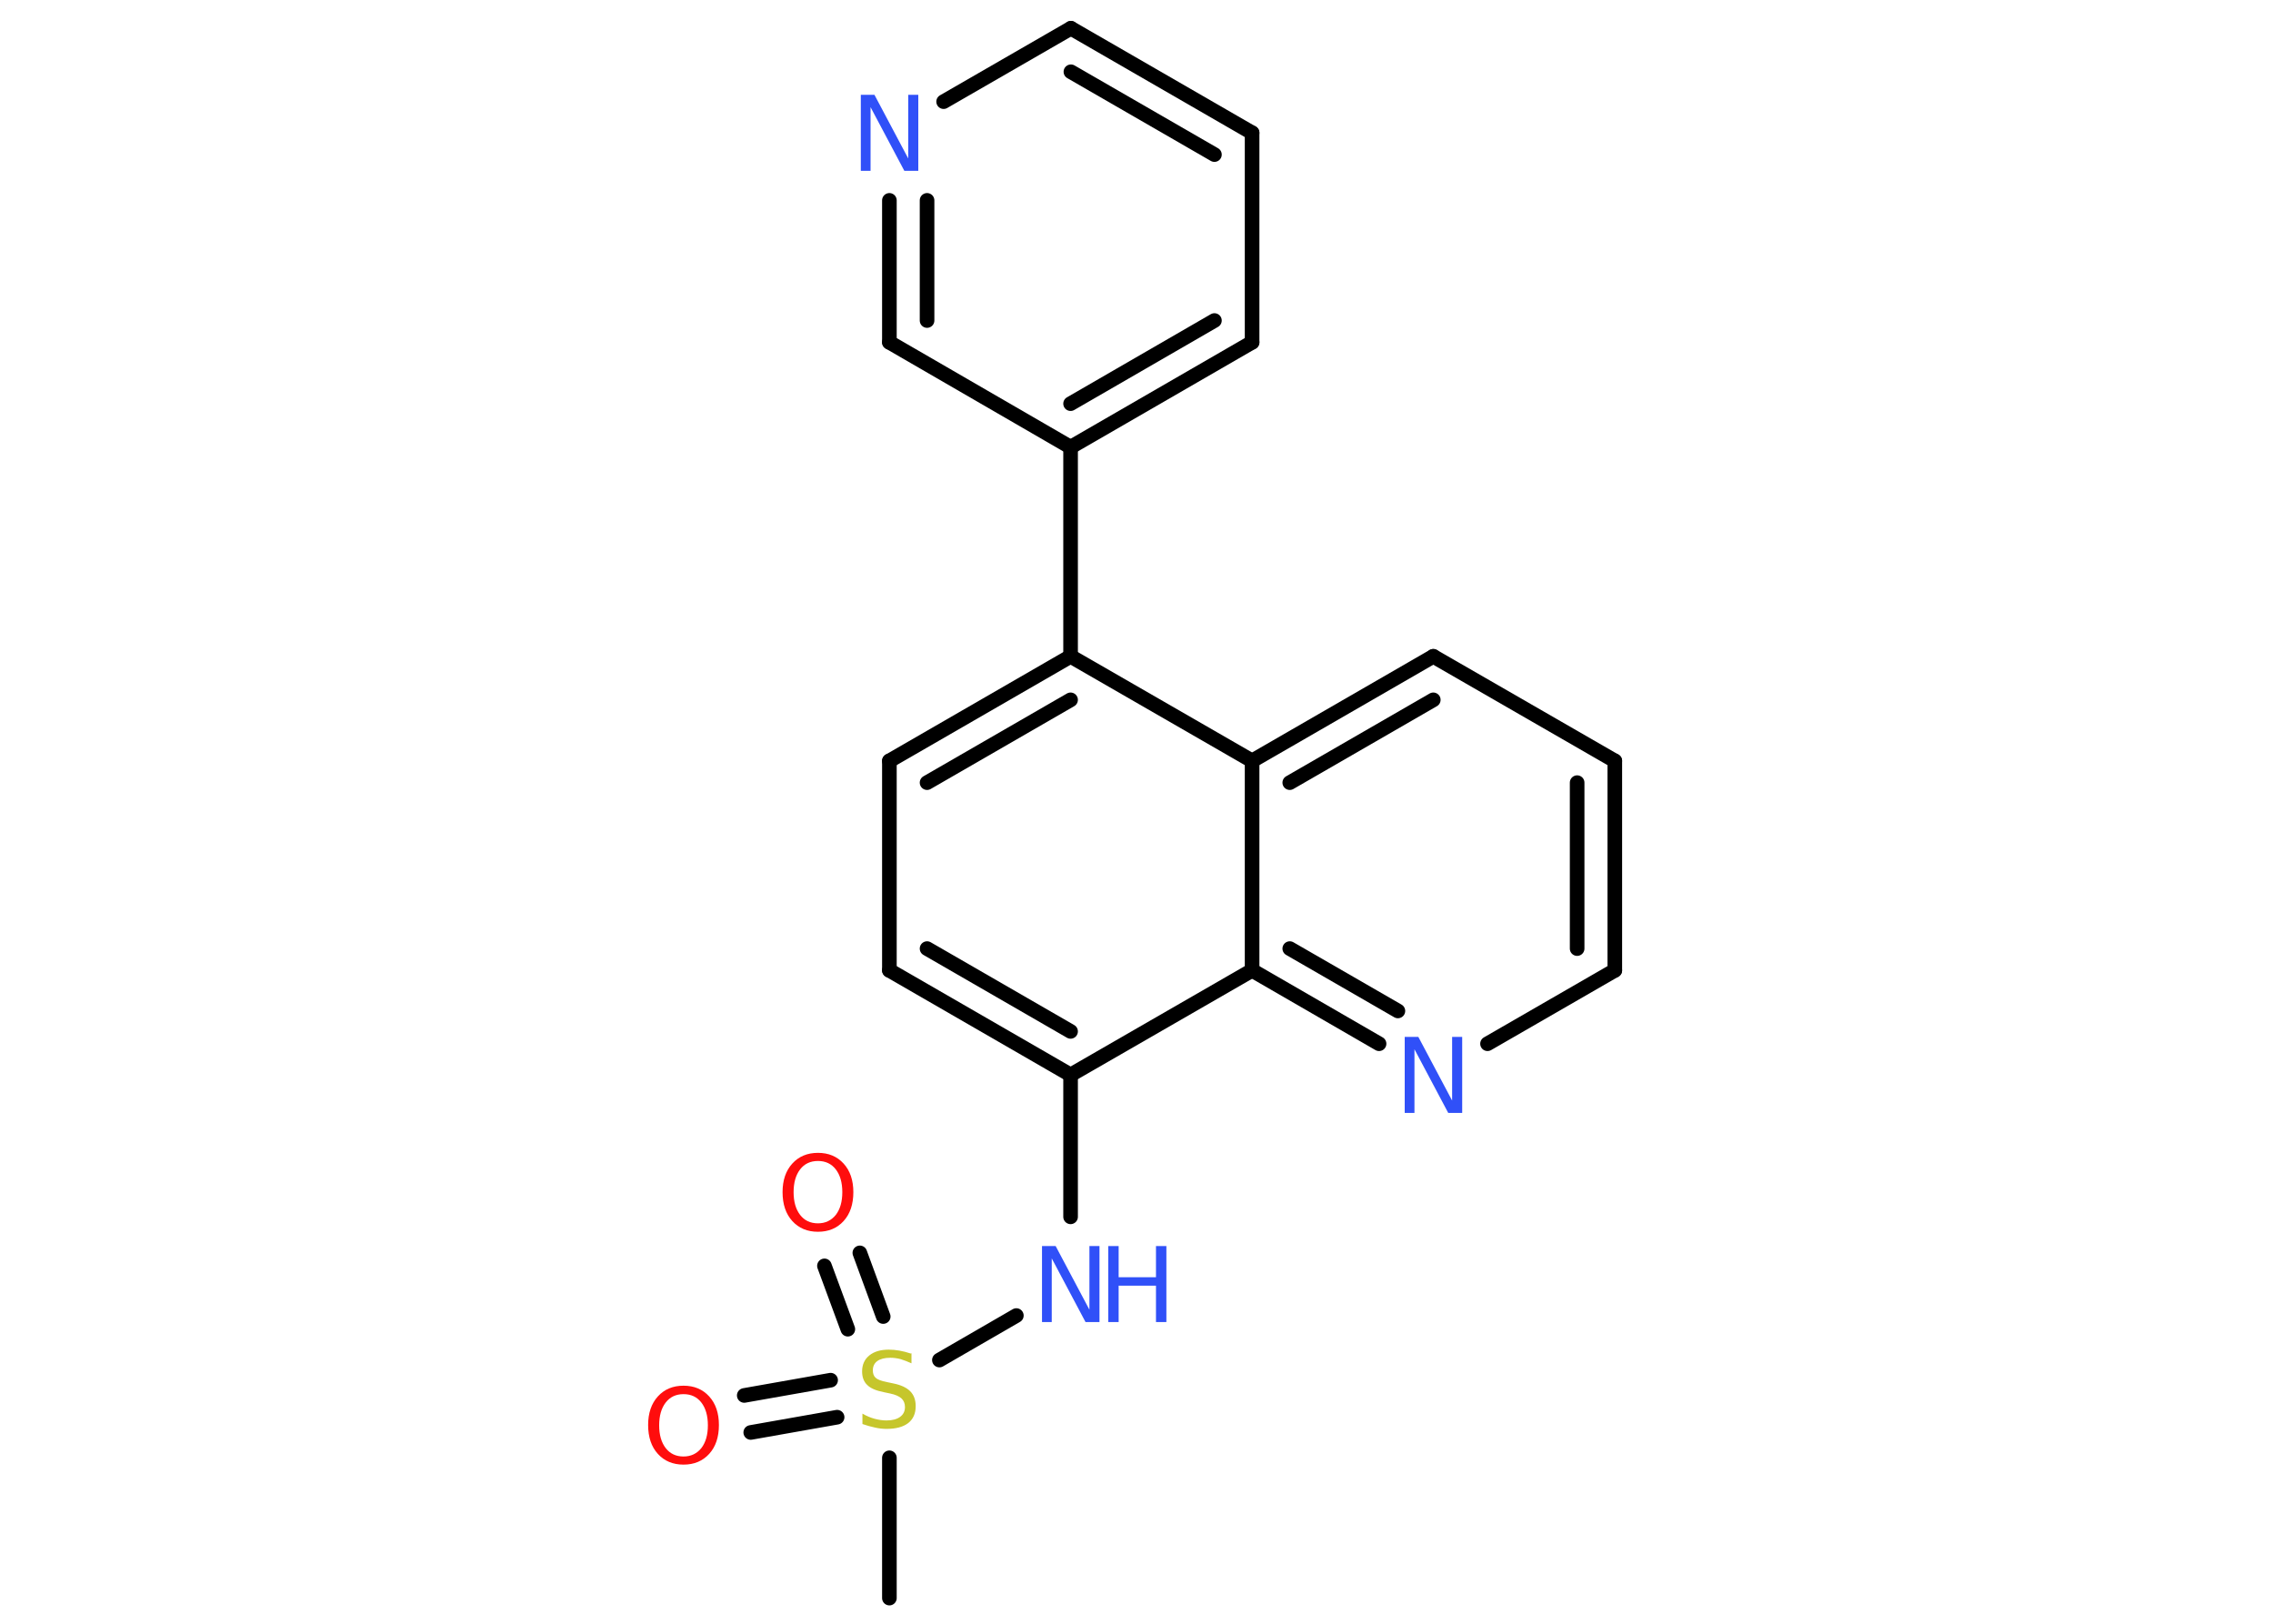 <?xml version='1.0' encoding='UTF-8'?>
<!DOCTYPE svg PUBLIC "-//W3C//DTD SVG 1.1//EN" "http://www.w3.org/Graphics/SVG/1.1/DTD/svg11.dtd">
<svg version='1.2' xmlns='http://www.w3.org/2000/svg' xmlns:xlink='http://www.w3.org/1999/xlink' width='70.0mm' height='50.0mm' viewBox='0 0 70.0 50.0'>
  <desc>Generated by the Chemistry Development Kit (http://github.com/cdk)</desc>
  <g stroke-linecap='round' stroke-linejoin='round' stroke='#000000' stroke-width='.45' fill='#3050F8'>
    <rect x='.0' y='.0' width='70.0' height='50.0' fill='#FFFFFF' stroke='none'/>
    <g id='mol1' class='mol'>
      <line id='mol1bnd1' class='bond' x1='27.39' y1='49.21' x2='27.39' y2='44.89'/>
      <g id='mol1bnd2' class='bond'>
        <line x1='26.11' y1='40.93' x2='25.39' y2='38.98'/>
        <line x1='27.2' y1='40.54' x2='26.48' y2='38.58'/>
      </g>
      <g id='mol1bnd3' class='bond'>
        <line x1='25.78' y1='43.64' x2='23.12' y2='44.11'/>
        <line x1='25.58' y1='42.5' x2='22.92' y2='42.97'/>
      </g>
      <line id='mol1bnd4' class='bond' x1='28.93' y1='41.88' x2='31.3' y2='40.51'/>
      <line id='mol1bnd5' class='bond' x1='32.97' y1='37.47' x2='32.97' y2='33.1'/>
      <g id='mol1bnd6' class='bond'>
        <line x1='27.39' y1='29.88' x2='32.97' y2='33.1'/>
        <line x1='28.55' y1='29.21' x2='32.97' y2='31.76'/>
      </g>
      <line id='mol1bnd7' class='bond' x1='27.39' y1='29.88' x2='27.39' y2='23.43'/>
      <g id='mol1bnd8' class='bond'>
        <line x1='32.97' y1='20.21' x2='27.39' y2='23.43'/>
        <line x1='32.97' y1='21.55' x2='28.55' y2='24.1'/>
      </g>
      <line id='mol1bnd9' class='bond' x1='32.97' y1='20.21' x2='32.97' y2='13.77'/>
      <g id='mol1bnd10' class='bond'>
        <line x1='32.97' y1='13.77' x2='38.56' y2='10.54'/>
        <line x1='32.97' y1='12.43' x2='37.4' y2='9.87'/>
      </g>
      <line id='mol1bnd11' class='bond' x1='38.56' y1='10.54' x2='38.56' y2='4.09'/>
      <g id='mol1bnd12' class='bond'>
        <line x1='38.56' y1='4.09' x2='32.98' y2='.87'/>
        <line x1='37.4' y1='4.76' x2='32.98' y2='2.21'/>
      </g>
      <line id='mol1bnd13' class='bond' x1='32.98' y1='.87' x2='29.06' y2='3.13'/>
      <g id='mol1bnd14' class='bond'>
        <line x1='27.39' y1='6.17' x2='27.39' y2='10.54'/>
        <line x1='28.55' y1='6.17' x2='28.55' y2='9.87'/>
      </g>
      <line id='mol1bnd15' class='bond' x1='32.97' y1='13.77' x2='27.39' y2='10.54'/>
      <line id='mol1bnd16' class='bond' x1='32.97' y1='20.21' x2='38.56' y2='23.43'/>
      <g id='mol1bnd17' class='bond'>
        <line x1='44.14' y1='20.21' x2='38.56' y2='23.43'/>
        <line x1='44.14' y1='21.55' x2='39.72' y2='24.1'/>
      </g>
      <line id='mol1bnd18' class='bond' x1='44.14' y1='20.21' x2='49.73' y2='23.43'/>
      <g id='mol1bnd19' class='bond'>
        <line x1='49.73' y1='29.88' x2='49.73' y2='23.43'/>
        <line x1='48.57' y1='29.21' x2='48.57' y2='24.1'/>
      </g>
      <line id='mol1bnd20' class='bond' x1='49.73' y1='29.88' x2='45.81' y2='32.14'/>
      <g id='mol1bnd21' class='bond'>
        <line x1='38.56' y1='29.88' x2='42.47' y2='32.14'/>
        <line x1='39.72' y1='29.21' x2='43.05' y2='31.13'/>
      </g>
      <line id='mol1bnd22' class='bond' x1='32.97' y1='33.1' x2='38.56' y2='29.88'/>
      <line id='mol1bnd23' class='bond' x1='38.56' y1='23.43' x2='38.56' y2='29.88'/>
      <path id='mol1atm2' class='atom' d='M28.07 41.67v.31q-.18 -.08 -.34 -.13q-.16 -.04 -.31 -.04q-.26 .0 -.4 .1q-.14 .1 -.14 .29q.0 .15 .09 .23q.09 .08 .35 .13l.19 .04q.35 .07 .52 .24q.17 .17 .17 .46q.0 .34 -.23 .52q-.23 .18 -.67 .18q-.17 .0 -.35 -.04q-.19 -.04 -.39 -.11v-.32q.19 .11 .38 .16q.19 .05 .36 .05q.27 .0 .42 -.11q.15 -.11 .15 -.3q.0 -.17 -.11 -.27q-.11 -.1 -.35 -.15l-.19 -.04q-.36 -.07 -.51 -.22q-.16 -.15 -.16 -.42q.0 -.31 .22 -.49q.22 -.18 .6 -.18q.16 .0 .33 .03q.17 .03 .35 .09z' stroke='none' fill='#C6C62C'/>
      <path id='mol1atm3' class='atom' d='M25.19 35.75q-.35 .0 -.55 .26q-.2 .26 -.2 .7q.0 .44 .2 .7q.2 .26 .55 .26q.34 .0 .55 -.26q.2 -.26 .2 -.7q.0 -.44 -.2 -.7q-.2 -.26 -.55 -.26zM25.19 35.5q.49 .0 .79 .33q.3 .33 .3 .88q.0 .56 -.3 .89q-.3 .33 -.79 .33q-.49 .0 -.79 -.33q-.3 -.33 -.3 -.89q.0 -.55 .3 -.88q.3 -.33 .79 -.33z' stroke='none' fill='#FF0D0D'/>
      <path id='mol1atm4' class='atom' d='M21.05 42.93q-.35 .0 -.55 .26q-.2 .26 -.2 .7q.0 .44 .2 .7q.2 .26 .55 .26q.34 .0 .55 -.26q.2 -.26 .2 -.7q.0 -.44 -.2 -.7q-.2 -.26 -.55 -.26zM21.05 42.67q.49 .0 .79 .33q.3 .33 .3 .88q.0 .56 -.3 .89q-.3 .33 -.79 .33q-.49 .0 -.79 -.33q-.3 -.33 -.3 -.89q.0 -.55 .3 -.88q.3 -.33 .79 -.33z' stroke='none' fill='#FF0D0D'/>
      <g id='mol1atm5' class='atom'>
        <path d='M32.09 38.37h.42l1.04 1.96v-1.96h.31v2.34h-.43l-1.04 -1.96v1.96h-.3v-2.34z' stroke='none'/>
        <path d='M34.13 38.37h.32v.96h1.15v-.96h.32v2.34h-.32v-1.12h-1.15v1.12h-.32v-2.34z' stroke='none'/>
      </g>
      <path id='mol1atm14' class='atom' d='M26.51 2.92h.42l1.04 1.96v-1.96h.31v2.34h-.43l-1.04 -1.96v1.96h-.3v-2.34z' stroke='none'/>
      <path id='mol1atm20' class='atom' d='M43.26 31.93h.42l1.04 1.96v-1.96h.31v2.34h-.43l-1.04 -1.96v1.96h-.3v-2.34z' stroke='none'/>
    </g>
  </g>
</svg>
